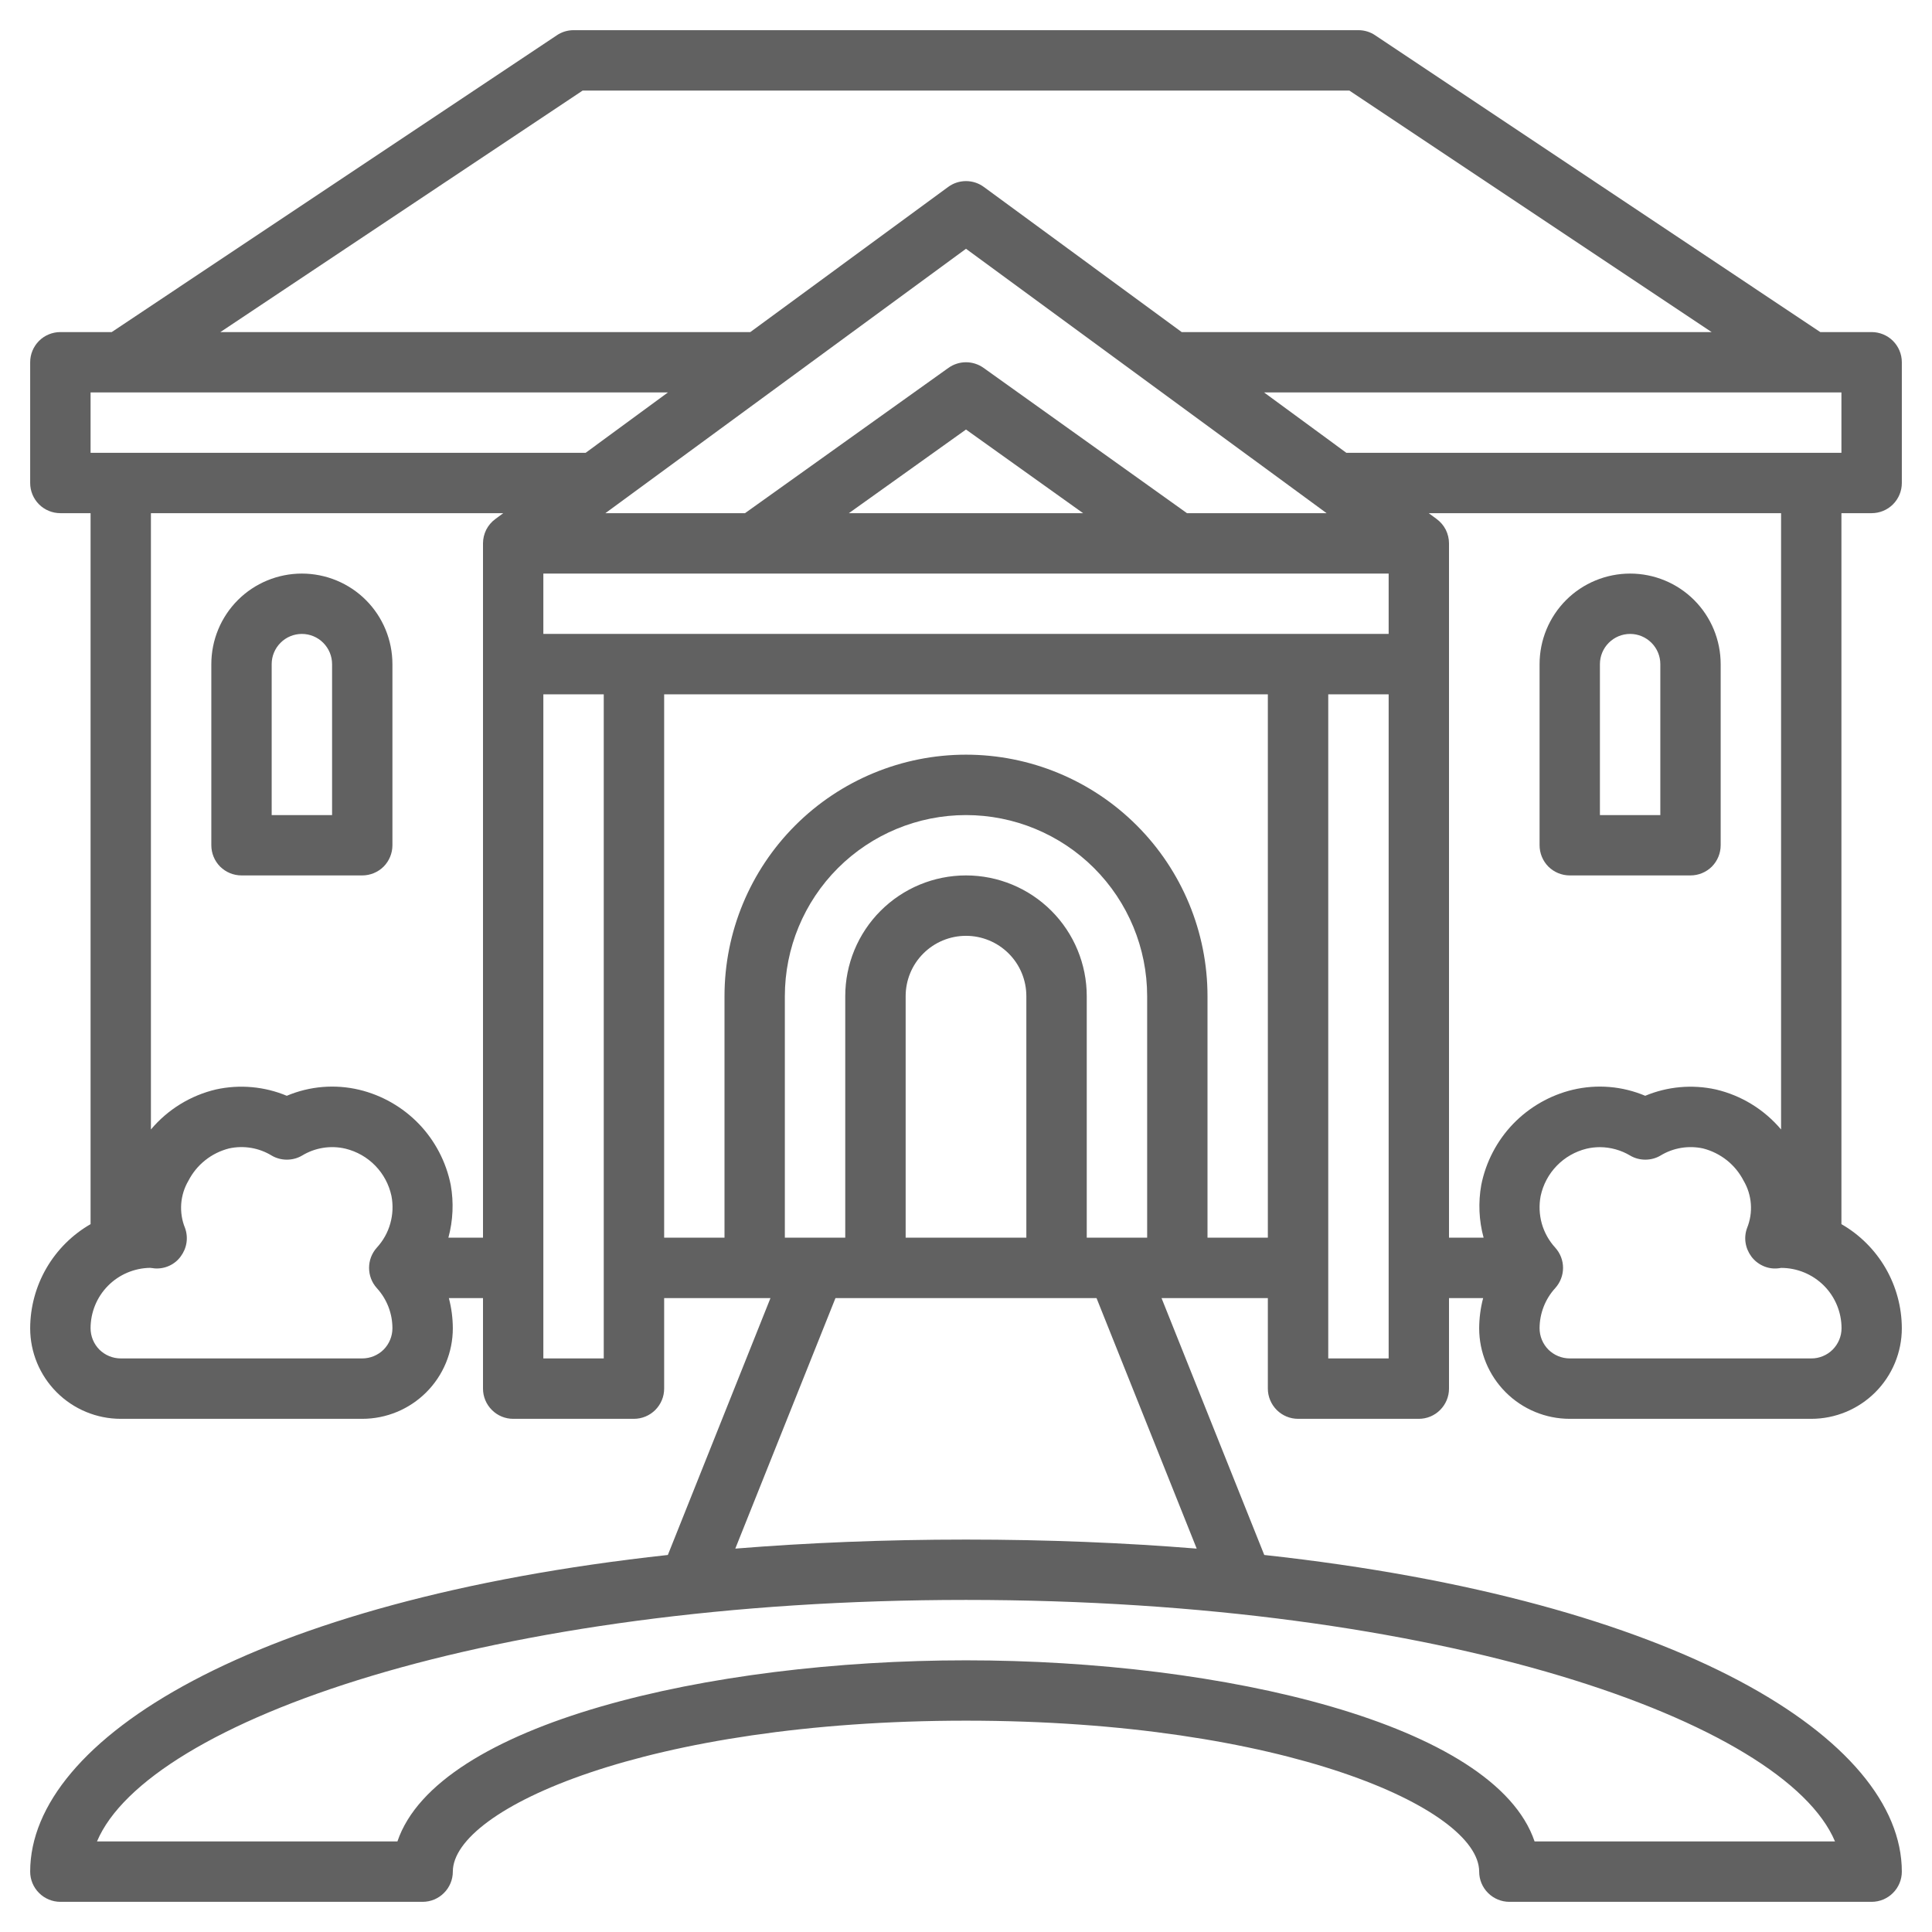 <svg width="34" height="34" viewBox="0 0 34 34" fill="none" xmlns="http://www.w3.org/2000/svg">
<g clip-path="url(#clip0_89_918)">
<path d="M32.938 9.031C33.078 9.031 33.214 8.975 33.313 8.876C33.413 8.776 33.469 8.641 33.469 8.5V6.375C33.469 6.234 33.413 6.099 33.313 5.999C33.214 5.9 33.078 5.844 32.938 5.844H32.034L24.201 0.621C24.114 0.562 24.011 0.531 23.906 0.531H10.094C9.989 0.531 9.886 0.562 9.799 0.621L1.966 5.844H1.062C0.922 5.844 0.786 5.9 0.687 5.999C0.587 6.099 0.531 6.234 0.531 6.375V8.5C0.531 8.641 0.587 8.776 0.687 8.876C0.786 8.975 0.922 9.031 1.062 9.031H1.594V21.543C1.272 21.728 1.004 21.995 0.817 22.317C0.631 22.638 0.532 23.003 0.531 23.375C0.531 23.798 0.699 24.203 0.998 24.502C1.297 24.801 1.702 24.969 2.125 24.969H6.375C6.798 24.969 7.203 24.801 7.502 24.502C7.801 24.203 7.969 23.798 7.969 23.375C7.968 23.196 7.945 23.017 7.899 22.844H8.5V24.438C8.5 24.578 8.556 24.713 8.656 24.813C8.755 24.913 8.89 24.969 9.031 24.969H11.156C11.297 24.969 11.432 24.913 11.532 24.813C11.632 24.713 11.688 24.578 11.688 24.438V22.844H13.559L11.753 27.365C4.43 28.164 0.531 30.61 0.531 32.938C0.531 33.078 0.587 33.214 0.687 33.313C0.786 33.413 0.922 33.469 1.062 33.469H7.438C7.578 33.469 7.714 33.413 7.813 33.313C7.913 33.214 7.969 33.078 7.969 32.938C7.969 31.828 11.404 30.281 17 30.281C22.596 30.281 26.031 31.828 26.031 32.938C26.031 33.078 26.087 33.214 26.187 33.313C26.287 33.413 26.422 33.469 26.562 33.469H32.938C33.078 33.469 33.214 33.413 33.313 33.313C33.413 33.214 33.469 33.078 33.469 32.938C33.469 30.61 29.57 28.164 22.249 27.365L20.441 22.844H22.312V24.438C22.312 24.578 22.369 24.713 22.468 24.813C22.568 24.913 22.703 24.969 22.844 24.969H24.969C25.11 24.969 25.245 24.913 25.344 24.813C25.444 24.713 25.5 24.578 25.5 24.438V22.844H26.101C26.055 23.017 26.032 23.196 26.031 23.375C26.031 23.798 26.199 24.203 26.498 24.502C26.797 24.801 27.202 24.969 27.625 24.969H31.875C32.298 24.969 32.703 24.801 33.002 24.502C33.301 24.203 33.469 23.798 33.469 23.375C33.468 23.003 33.369 22.638 33.183 22.317C32.996 21.995 32.728 21.728 32.406 21.543V9.031H32.938ZM32.406 7.969H23.694L22.245 6.906H32.406V7.969ZM9.562 11.156V10.094H24.438V11.156H9.562ZM17 4.378L23.346 9.031H20.889L17.309 6.474C17.219 6.41 17.111 6.375 17 6.375C16.889 6.375 16.781 6.41 16.691 6.474L13.111 9.031H10.654L17 4.378ZM19.061 9.031H14.939L17 7.559L19.061 9.031ZM10.253 1.594H23.747L30.122 5.844H20.796L17.314 3.29C17.223 3.223 17.113 3.187 17 3.187C16.887 3.187 16.777 3.223 16.686 3.29L13.204 5.844H3.878L10.253 1.594ZM1.594 6.906H11.755L10.306 7.969H1.594V6.906ZM6.375 23.906H2.125C1.984 23.906 1.849 23.85 1.749 23.751C1.65 23.651 1.594 23.516 1.594 23.375C1.594 23.096 1.703 22.828 1.899 22.629C2.095 22.43 2.361 22.317 2.64 22.312C2.654 22.312 2.71 22.321 2.724 22.322C2.812 22.328 2.9 22.312 2.98 22.275C3.061 22.238 3.13 22.181 3.182 22.109C3.234 22.038 3.269 21.956 3.282 21.869C3.295 21.782 3.286 21.692 3.256 21.61C3.201 21.476 3.179 21.331 3.189 21.186C3.2 21.042 3.243 20.902 3.317 20.777C3.389 20.638 3.489 20.515 3.612 20.418C3.735 20.32 3.877 20.25 4.029 20.211C4.287 20.154 4.556 20.199 4.781 20.336C4.862 20.384 4.955 20.408 5.048 20.408C5.142 20.408 5.235 20.384 5.316 20.336C5.545 20.197 5.82 20.153 6.081 20.215C6.28 20.264 6.462 20.367 6.605 20.515C6.748 20.662 6.846 20.846 6.889 21.047C6.92 21.208 6.913 21.375 6.868 21.533C6.824 21.691 6.742 21.836 6.631 21.957C6.543 22.055 6.495 22.181 6.495 22.312C6.495 22.444 6.543 22.57 6.631 22.668C6.808 22.861 6.906 23.113 6.906 23.375C6.906 23.516 6.85 23.651 6.751 23.751C6.651 23.85 6.516 23.906 6.375 23.906ZM7.891 21.781C7.973 21.478 7.987 21.161 7.932 20.852C7.851 20.448 7.657 20.076 7.372 19.779C7.086 19.483 6.722 19.274 6.322 19.178C5.896 19.077 5.45 19.114 5.047 19.284C4.654 19.12 4.219 19.081 3.803 19.172C3.355 19.277 2.953 19.524 2.656 19.877V9.031H8.857L8.717 9.134C8.65 9.183 8.595 9.248 8.557 9.322C8.52 9.397 8.5 9.479 8.5 9.562V21.781H7.891ZM9.562 23.906V12.219H10.625V23.906H9.562ZM20.188 21.781H19.125V17.531C19.125 16.968 18.901 16.427 18.503 16.029C18.104 15.63 17.564 15.406 17 15.406C16.436 15.406 15.896 15.63 15.497 16.029C15.099 16.427 14.875 16.968 14.875 17.531V21.781H13.812V17.531C13.812 16.686 14.148 15.875 14.746 15.277C15.344 14.68 16.155 14.344 17 14.344C17.845 14.344 18.656 14.68 19.254 15.277C19.852 15.875 20.188 16.686 20.188 17.531V21.781ZM18.062 21.781H15.938V17.531C15.938 17.25 16.049 16.979 16.249 16.78C16.448 16.581 16.718 16.469 17 16.469C17.282 16.469 17.552 16.581 17.751 16.78C17.951 16.979 18.062 17.25 18.062 17.531V21.781ZM32.293 32.406H27.006C26.305 30.334 21.521 29.219 17 29.219C12.479 29.219 7.695 30.334 6.994 32.406H1.707C2.595 30.299 8.627 28.156 17 28.156C25.372 28.156 31.405 30.299 32.293 32.406ZM21.06 27.253C19.797 27.151 18.445 27.094 17 27.094C15.555 27.094 14.204 27.151 12.94 27.253L14.703 22.844H19.297L21.06 27.253ZM21.25 21.781V17.531C21.25 16.404 20.802 15.323 20.005 14.526C19.208 13.729 18.127 13.281 17 13.281C15.873 13.281 14.792 13.729 13.995 14.526C13.198 15.323 12.75 16.404 12.75 17.531V21.781H11.688V12.219H22.312V21.781H21.25ZM23.375 23.906V12.219H24.438V23.906H23.375ZM31.875 23.906H27.625C27.484 23.906 27.349 23.85 27.249 23.751C27.15 23.651 27.094 23.516 27.094 23.375C27.095 23.113 27.193 22.861 27.37 22.668C27.458 22.57 27.507 22.444 27.507 22.312C27.507 22.181 27.458 22.055 27.37 21.957C27.259 21.836 27.178 21.691 27.133 21.533C27.089 21.375 27.082 21.208 27.113 21.047C27.156 20.846 27.254 20.662 27.397 20.515C27.54 20.367 27.722 20.264 27.921 20.215C27.998 20.197 28.077 20.188 28.156 20.188C28.343 20.189 28.527 20.24 28.688 20.336C28.769 20.384 28.861 20.408 28.955 20.408C29.049 20.408 29.141 20.384 29.222 20.336C29.447 20.199 29.715 20.155 29.972 20.211C30.124 20.25 30.266 20.321 30.389 20.418C30.512 20.516 30.612 20.638 30.684 20.778C30.758 20.902 30.801 21.043 30.812 21.187C30.823 21.331 30.8 21.476 30.746 21.61C30.715 21.693 30.706 21.782 30.719 21.869C30.732 21.956 30.767 22.039 30.819 22.11C30.871 22.181 30.941 22.238 31.021 22.275C31.101 22.313 31.189 22.329 31.277 22.322C31.291 22.322 31.331 22.315 31.345 22.313C31.627 22.313 31.897 22.425 32.097 22.624C32.296 22.823 32.408 23.094 32.408 23.375C32.408 23.445 32.394 23.515 32.367 23.579C32.34 23.643 32.301 23.702 32.252 23.751C32.202 23.801 32.143 23.84 32.079 23.866C32.014 23.893 31.945 23.907 31.875 23.906ZM31.344 19.877C31.047 19.525 30.645 19.278 30.197 19.173C29.781 19.081 29.346 19.12 28.953 19.284C28.55 19.114 28.104 19.077 27.678 19.178C27.278 19.274 26.914 19.483 26.628 19.779C26.343 20.076 26.149 20.448 26.068 20.852C26.013 21.161 26.026 21.478 26.109 21.781H25.5V9.562C25.5 9.479 25.48 9.397 25.443 9.322C25.405 9.248 25.35 9.183 25.283 9.134L25.143 9.031H31.344V19.877Z" fill="#616161"/>
<path d="M5.312 10.094C4.89 10.094 4.484 10.262 4.186 10.56C3.887 10.859 3.719 11.265 3.719 11.688V14.875C3.719 15.016 3.775 15.151 3.874 15.251C3.974 15.35 4.109 15.406 4.25 15.406H6.375C6.516 15.406 6.651 15.35 6.751 15.251C6.85 15.151 6.906 15.016 6.906 14.875V11.688C6.906 11.265 6.738 10.859 6.439 10.56C6.141 10.262 5.735 10.094 5.312 10.094ZM5.844 14.344H4.781V11.688C4.781 11.547 4.837 11.412 4.937 11.312C5.036 11.212 5.172 11.156 5.312 11.156C5.453 11.156 5.589 11.212 5.688 11.312C5.788 11.412 5.844 11.547 5.844 11.688V14.344Z" fill="#616161"/>
<path d="M27.625 15.406H29.75C29.891 15.406 30.026 15.35 30.126 15.251C30.225 15.151 30.281 15.016 30.281 14.875V11.688C30.281 11.265 30.113 10.859 29.814 10.56C29.516 10.262 29.11 10.094 28.688 10.094C28.265 10.094 27.859 10.262 27.561 10.56C27.262 10.859 27.094 11.265 27.094 11.688V14.875C27.094 15.016 27.15 15.151 27.249 15.251C27.349 15.35 27.484 15.406 27.625 15.406ZM28.156 11.688C28.156 11.547 28.212 11.412 28.312 11.312C28.412 11.212 28.547 11.156 28.688 11.156C28.828 11.156 28.963 11.212 29.063 11.312C29.163 11.412 29.219 11.547 29.219 11.688V14.344H28.156V11.688Z" fill="#616161"/>
</g>
<defs>
<clipPath id="clip0_89_918">
<rect width="34" height="34" fill="white"/>
</clipPath>
</defs>
</svg>
